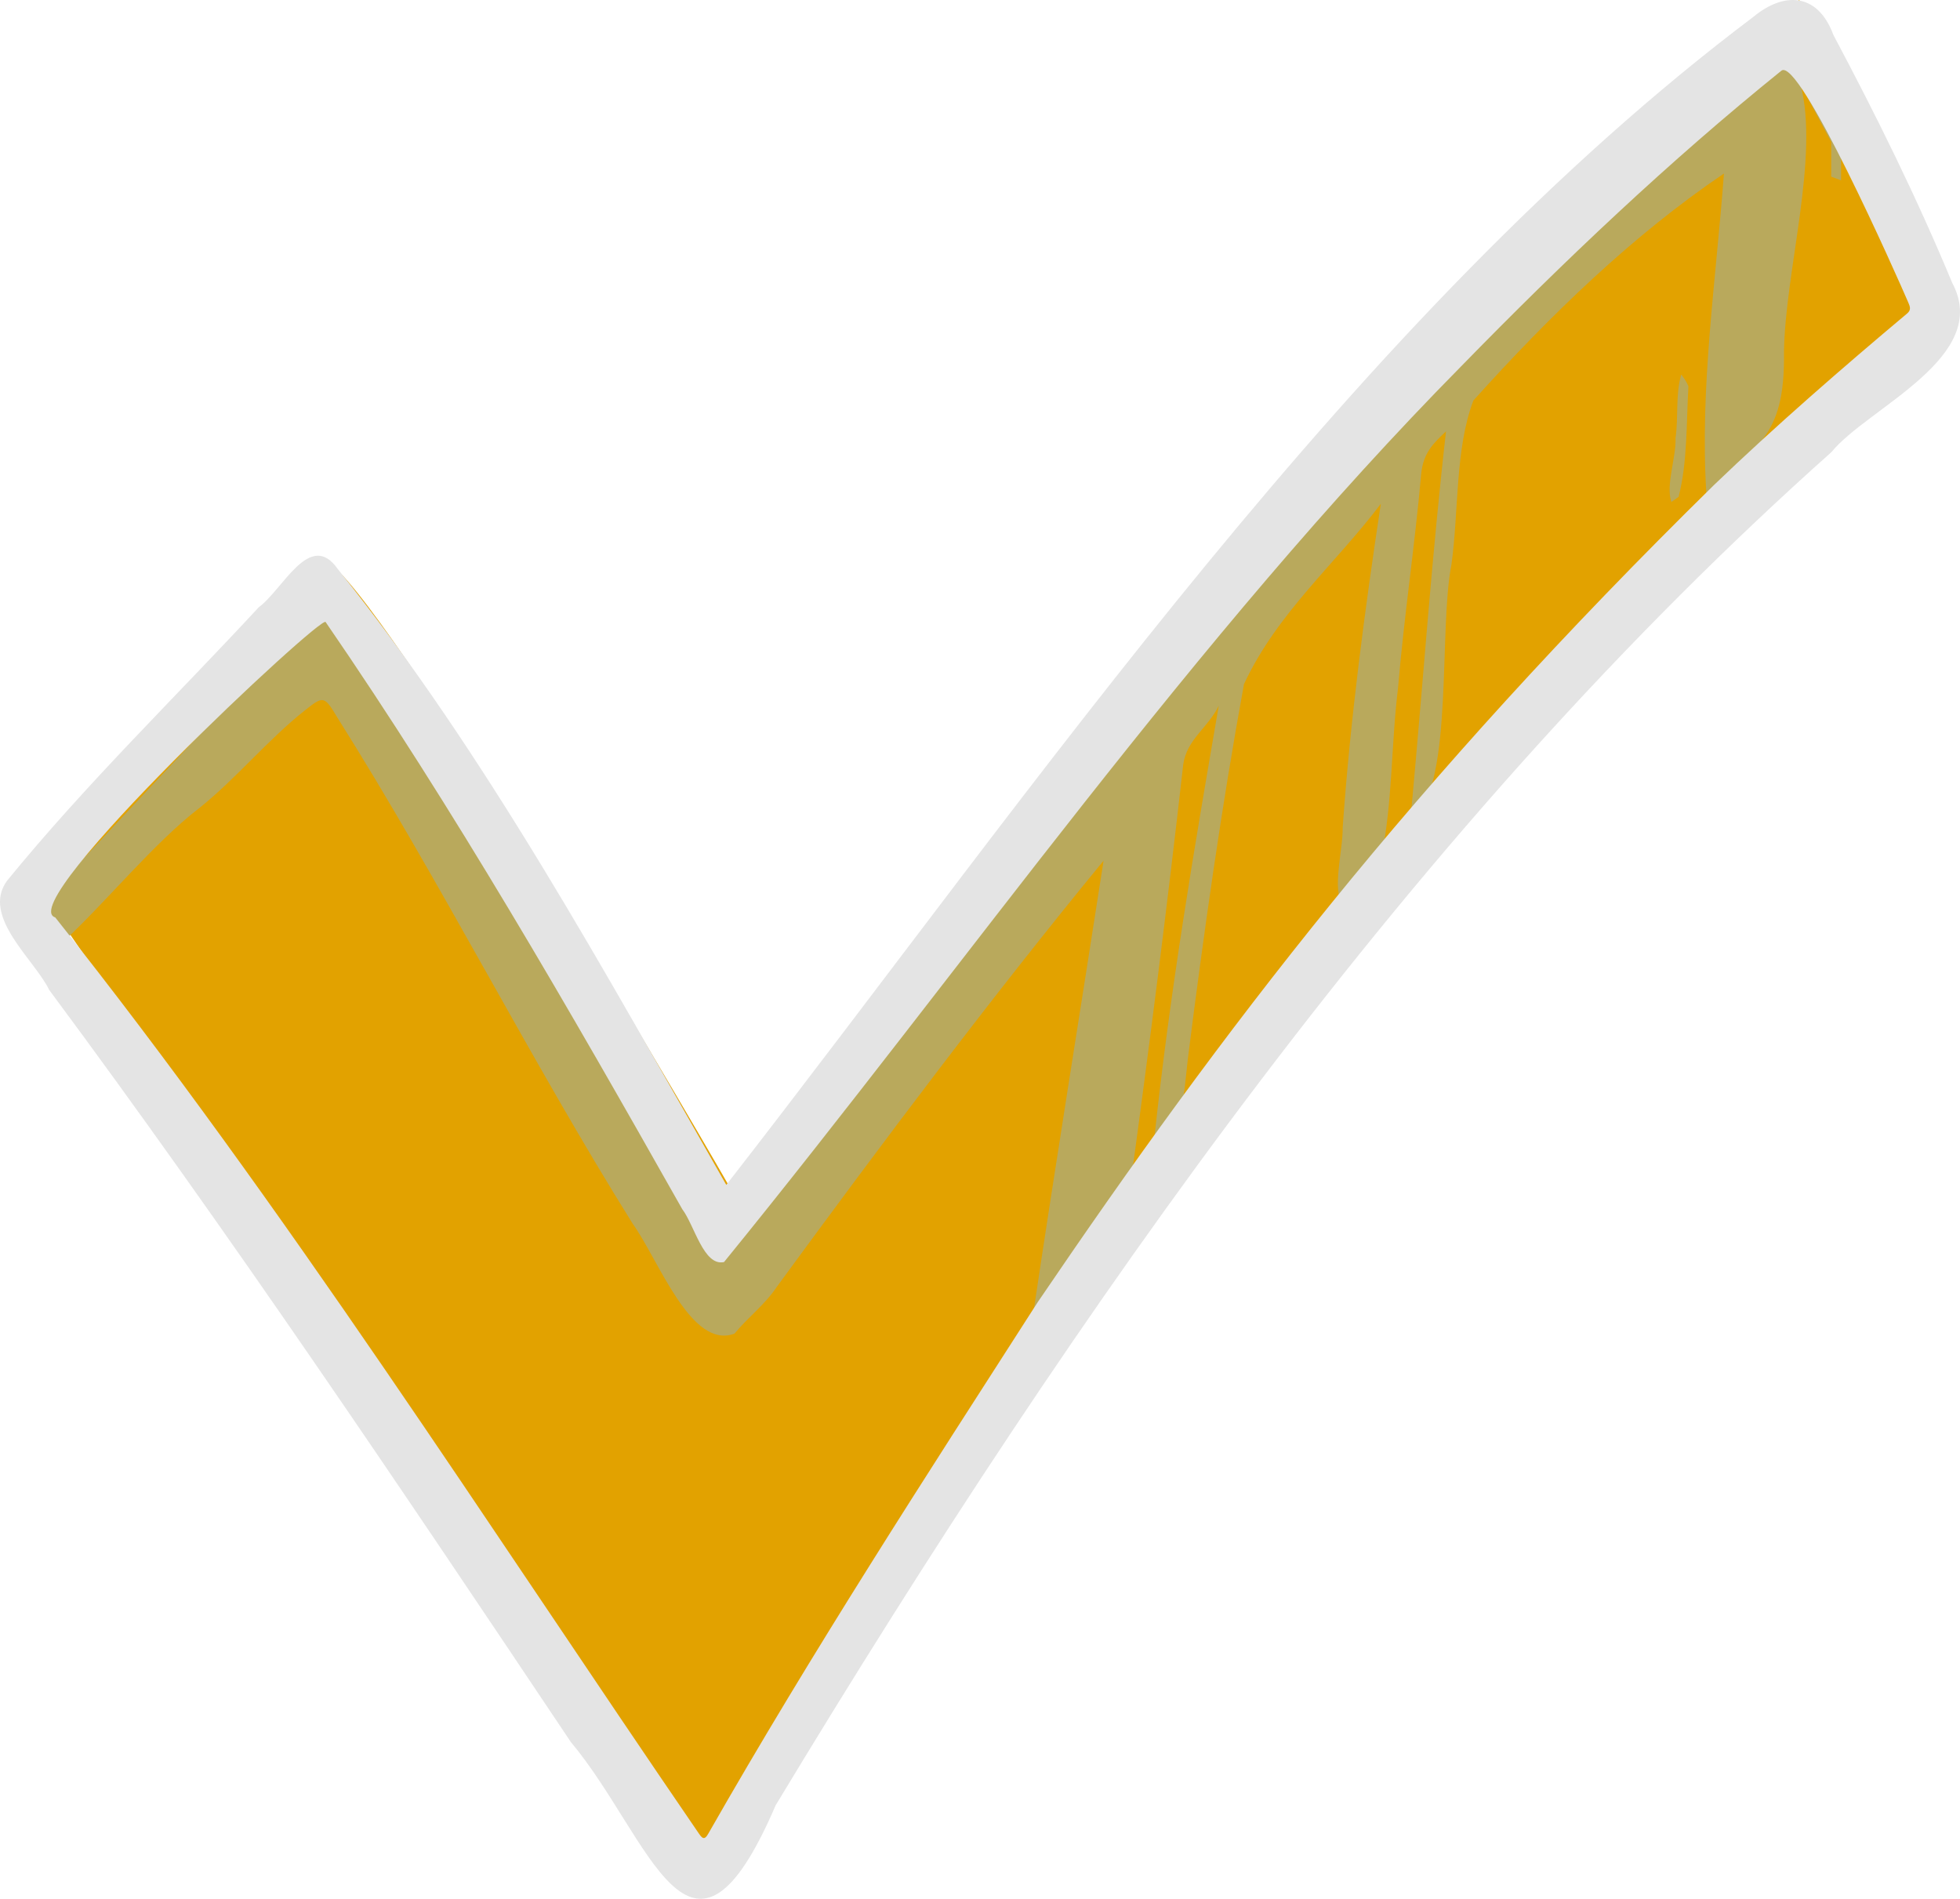 <svg width="511" height="495" viewBox="0 0 511 495" fill="none" xmlns="http://www.w3.org/2000/svg">
<g clip-path="url(#clip0_1_2)">
<path d="M9 230.065L185.686 488C219.602 437.331 286.431 314.698 370.764 213.084C425.143 152.982 505 75.749 505 75.749L469.082 0C469.082 0 354.553 106.561 312.221 157.349C269.889 208.137 192.203 312.862 192.203 312.862C185.703 301.433 105.251 162.741 86.359 147.128L9 230.065Z" fill="#E2A200"/>
<path d="M440.197 100.706C439.638 110.23 439.992 120.339 437.636 129.528C437.004 129.973 436.372 130.418 435.739 130.863C434.26 126.232 437.007 119.47 436.839 114.151C437.636 108.698 436.778 102.93 438.324 97.632C439.061 98.592 439.749 99.58 440.197 100.706Z" fill="#B9A95B"/>
<path d="M464.963 7C464.963 7 407.735 59.53 361.075 104.815C314.414 150.099 188.594 328.218 188.594 328.218L84.548 156.816L9 237.422L16.734 245.278C27.903 234.91 40.2 219.646 52.116 210.532C61.655 202.868 69.882 192.794 79.477 185.197C84.309 181.371 84.524 181.311 87.991 187.113C114.933 229.891 138.176 276.161 164.96 319.025C171.747 328.477 180.153 351.933 191.496 347.67C195.017 343.358 199.312 340.271 202.518 335.476C230.18 297.698 258.538 259.875 287.718 224.373C281.669 263.481 275.286 302.804 269.436 342.066C269.119 344.185 268.137 347.085 270.26 349C277.983 335.572 288.884 324.305 294.64 309.434C299.657 272.822 304.328 236.138 308.478 199.345C309.415 192.679 314.953 189.767 317.752 183.963C311.33 221.232 304.944 258.86 300.941 296.876C300.756 298.354 299.993 300.314 301.911 301.085C308.344 295.106 308.639 285.223 309.701 275.94C313.832 243.226 318.419 210.627 324.319 178.359C332.944 159.805 348.219 146.953 360 131.346C355.782 159.261 352.069 187.28 350.059 215.693C350.16 221.707 347.163 231.7 350.1 236.261C353.403 232.168 356.707 228.074 360.011 223.978C363.089 209.759 362.66 194.129 364.48 179.427C366.042 160.768 368.859 142.33 370.509 123.693C371.02 117.925 373.898 115.409 376.999 112.45C373.324 144.6 371.059 177.359 368.077 209.781C367.97 210.993 367.322 212.568 368.851 213.228C378.958 203.327 375.051 164.212 378.416 147.139C380.354 133.194 379.328 117.045 384.136 104.402C404.34 81.93 425.813 61.247 449.45 45.244C447.434 72.719 443.089 101.306 444.889 128.826C457.283 116.056 465.465 114.962 465.107 91.782C465.396 70.676 474.442 40.869 469.395 21.9L469.396 21.899L477.426 37.038V46.05L479.993 47.013L480 36.587L464.963 7Z" fill="#B9A95C"/>
<path d="M508.979 73.756C499.71 51.43 489.14 30.08 478.008 9.142C473.783 -2.254 464.809 -1.955 457.187 4.352C353.462 82.453 270.608 204.507 189.354 308.894C157.745 253.505 126.722 196.471 88.023 148.29C80.79 138.02 73.731 153.727 67.487 158.283C45.569 181.943 22.539 204.247 1.857 229.577C-5.004 238.906 9.08 250.25 12.809 258.046C59.913 321.505 104.393 387.76 148.802 454.1C169.732 479.074 179.884 522.605 202.235 470.607C281.544 339.276 369.536 214.075 477.461 117.88C486.942 106.249 519.344 93.123 508.979 73.756ZM497.223 81.72C480.638 95.623 462.705 111.211 446.866 126.435C367.668 204.221 318.741 268.5 270.48 339.567C241.252 385.058 211.791 430.47 184.692 477.969C183.584 480.016 182.952 479.056 182.13 477.878C127.004 397.381 74.277 314.43 14.398 239.162C3.129 235.663 84.095 159.92 84.896 162.166C118.303 210.744 148.334 262.919 177.875 315.224C181.056 319.409 183.444 330.183 188.765 329.009C252.244 251.008 311.294 166.047 380.894 95.548C407.667 68.101 435.247 41.972 464.386 18.469C468.999 14.252 494.824 72.567 497.514 78.853C497.968 79.9 498.331 80.791 497.223 81.72Z" fill="#E4E4E4"/>
</g>
<defs>
<clipPath id="clip0_1_2">
<rect width="511" height="495" fill="white"/>
</clipPath>
</defs>
</svg>
